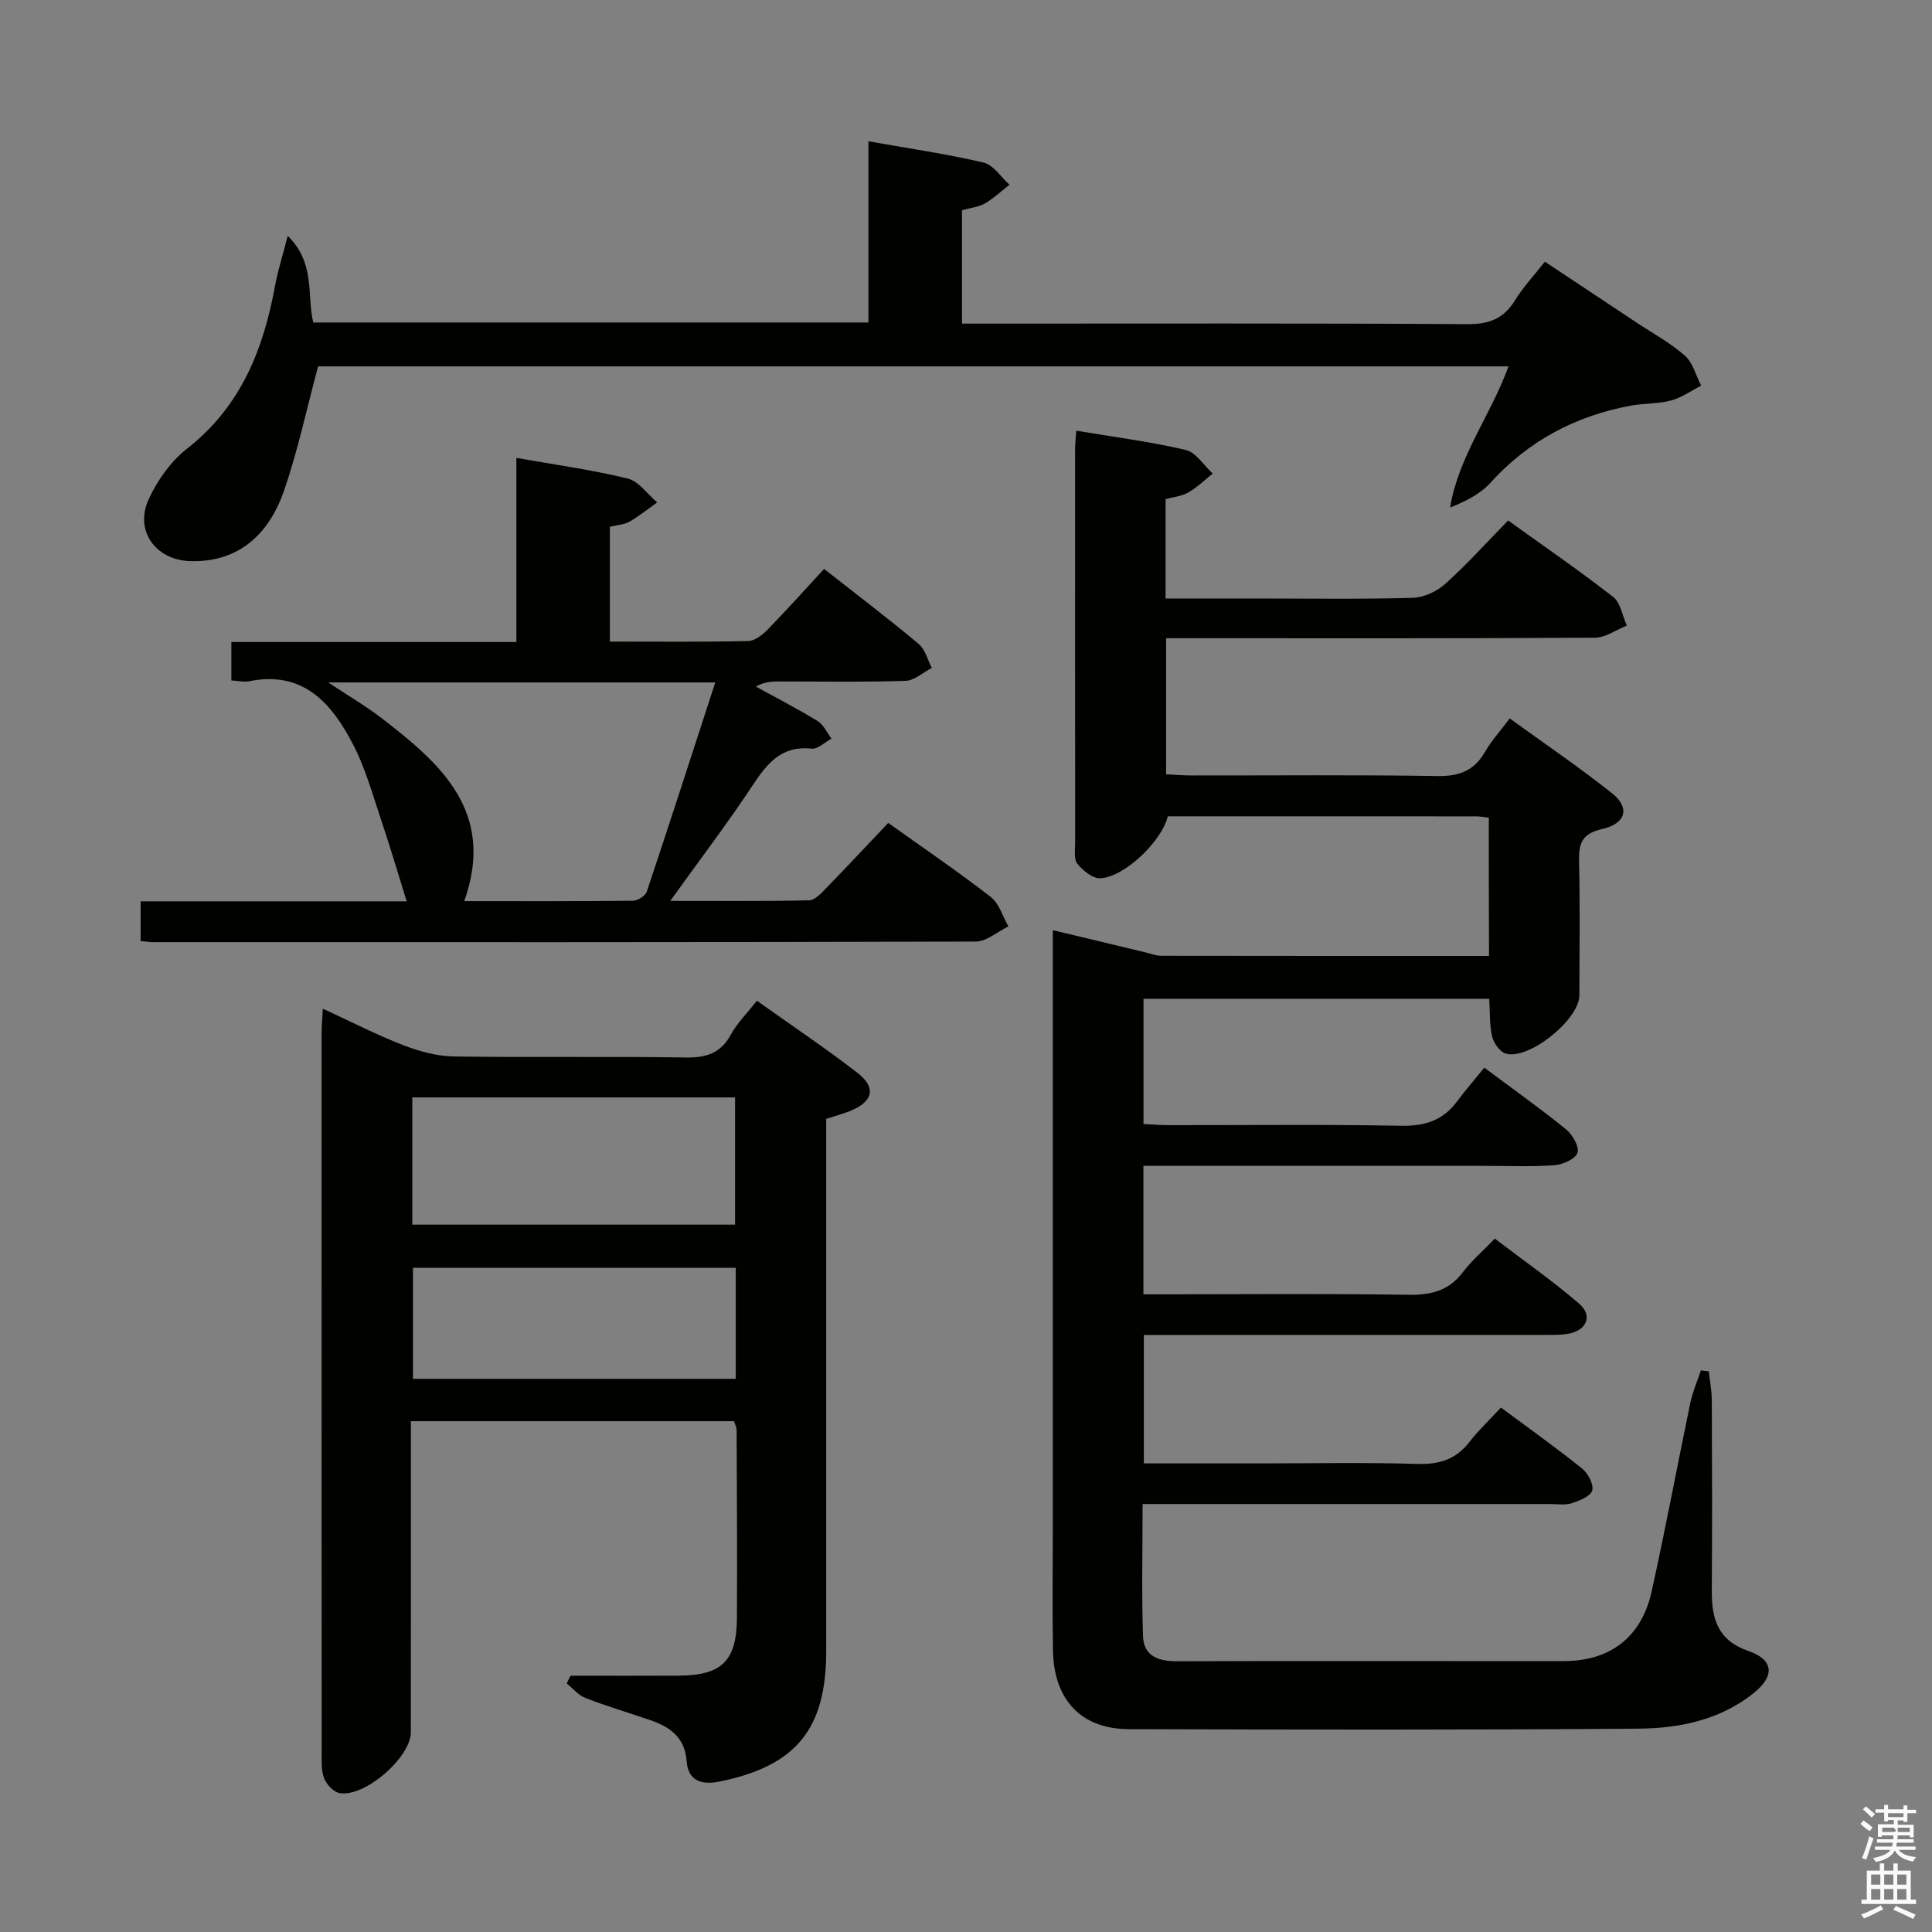 <svg enable-background="new 0 0 400 400" viewBox="0 0 400 400" xmlns="http://www.w3.org/2000/svg"><rect x="0" y="0" width="400" height="400" fill="#808080" stroke="none"/><path d="m385.2 377.6.6-.7c.6.4 1.3.9 1.9 1.5l-.6.7c-.8-.5-1.4-1-1.9-1.5zm.3 7.1c.6-1.4 1.1-2.9 1.5-4.5.3.1.6.3.9.4-.5 1.4-1 2.9-1.5 4.4zm.2-10.1.6-.6c.7.5 1.3 1.1 1.9 1.6l-.7.7c-.6-.6-1.2-1.2-1.8-1.7zm8.4-.8h.8v.9h1.8v.7h-1.8v1.8h-.8v-.3h-1.2v.9h3.3v2.6h-.8v-.4h-2.5c0 .3 0 .6-.1.8h3.4v.7h-3.5c0 .3-.1.6-.1.8h4v.7h-3.5c.7.9 1.9 1.3 3.6 1.5-.2.2-.4.5-.6.9-1.9-.3-3.2-1.1-3.8-2.3-.5 1.1-1.8 2-3.9 2.4-.2-.3-.4-.5-.6-.8 1.9-.4 3.1-.9 3.6-1.7h-3.2v-.7h3.5c.1-.2.1-.5.2-.8h-3.3v-.7h3.4c0-.2 0-.5 0-.8h-2.4v.3h-.8v-2.6h3.3v-.9h-1.2v.3h-.8v-1.8h-1.8v-.7h1.8v-.9h.8v.9h3.2zm-4.4 5.5h2.4c1-.3 0-.6 0-.9h-2.4zm1.2-3.1h3.2v-.8h-3.2zm4.4 2.2h-2.4v.9h2.5v-.9z" fill="#fafafb"/><path d="m389.2 385.8h.9v1.5h1.9v-1.5h.9v1.5h2.7v6h1.1v.9h-11.3v-.9h1.1v-6h2.7zm.2 8.7.5.8c-1.2.6-2.5 1.3-4 1.9-.2-.3-.3-.6-.6-.8 1.6-.6 3-1.3 4.1-1.9zm-2-4.3h1.9v-2.1h-1.9zm0 3.1h1.9v-2.2h-1.9zm2.7-3.1h1.9v-2.1h-1.9zm0 3.1h1.9v-2.2h-1.9zm2.4 1.3c1.4.6 2.7 1.2 4.1 1.8l-.5.9c-1.5-.7-2.8-1.4-4.1-1.9zm2.2-6.5h-1.9v2.1h1.9zm-1.9 5.2h1.9v-2.2h-1.9z" fill="#fafafb"/><g fill="#010100"><path d="m308.24 169.3c-.99-.11-1.78-.28-2.58-.28-21.32-.01-42.63-.01-63.88-.01-1.26 5.18-8.92 12.53-13.93 12.83-1.57.09-3.63-1.57-4.78-2.99-.78-.96-.47-2.88-.47-4.38-.02-27.17-.02-54.33-.01-81.5 0-1.14.14-2.28.24-3.8 7.75 1.3 15.28 2.26 22.64 3.98 2.14.5 3.76 3.21 5.62 4.9-1.68 1.33-3.24 2.87-5.08 3.92-1.37.78-3.11.94-4.69 1.37v20.57h18.61c10.83 0 21.67.17 32.49-.13 2.32-.06 5.05-1.31 6.8-2.89 4.46-3.99 8.47-8.48 13.02-13.13 7.42 5.34 14.76 10.38 21.76 15.84 1.54 1.2 1.9 3.91 2.81 5.92-2.2.88-4.39 2.5-6.59 2.51-27.5.17-55 .11-82.49.11-1.97 0-3.95 0-6.3 0v28.17c1.64.08 3.41.24 5.18.24 17 .02 34-.15 51 .12 4.5.07 7.59-1.08 9.84-5 1.31-2.29 3.14-4.28 5.12-6.93 7.13 5.17 14.36 10.08 21.19 15.5 3.74 2.97 2.93 6.28-2.06 7.4-4.4.99-4.86 3.22-4.77 6.95.21 9.16.09 18.33.06 27.5-.02 5.04-10.57 13.5-15.28 12.03-1.21-.38-2.46-2.16-2.78-3.52-.56-2.38-.42-4.92-.6-7.81-23.84 0-47.54 0-71.58 0v25.93c1.77.08 3.52.23 5.27.23 16 .02 32-.18 48 .13 4.93.09 8.68-1.06 11.62-5.01 1.78-2.39 3.75-4.65 5.67-7.02 6.39 4.77 11.81 8.6 16.94 12.79 1.33 1.08 2.76 3.58 2.35 4.84-.42 1.27-3.02 2.43-4.74 2.56-4.81.35-9.66.14-14.49.14-21.67 0-43.33 0-65 0-1.78 0-3.56 0-5.64 0v26.59h5.37c16.5 0 33-.16 49.5.1 4.68.07 8.35-.82 11.27-4.67 1.79-2.37 4.1-4.35 6.61-6.96 5.97 4.55 11.93 8.72 17.42 13.43 2.95 2.53 1.63 5.62-2.31 6.29-1.63.27-3.32.21-4.98.22-25.5.01-51 .01-76.5.01-1.97 0-3.94 0-6.29 0v26.59h24.56c10.67 0 21.34-.22 31.99.11 4.54.14 8.02-.88 10.84-4.52 1.92-2.48 4.24-4.66 6.54-7.15 5.98 4.44 11.52 8.37 16.8 12.62 1.23.99 2.45 3.3 2.1 4.55-.34 1.21-2.64 2.12-4.24 2.64-1.36.44-2.97.16-4.47.16-26 0-52 0-78 0-1.95 0-3.9 0-6.38 0 0 9.52-.21 18.47.09 27.4.14 4.16 3.31 5.18 7.13 5.16 19.5-.08 39-.04 58.5-.04 7.17 0 14.33.01 21.5 0 9.58-.01 16.07-4.91 18.18-14.44 2.87-12.97 5.3-26.05 8.01-39.05.48-2.28 1.44-4.46 2.18-6.69.55.06 1.09.13 1.64.19.22 2 .61 4.01.62 6.01.06 13.17.09 26.33 0 39.5-.04 5.78 1.27 10.21 7.58 12.39 5.31 1.83 5.49 5.2 1.05 8.75-6.98 5.57-15.39 7.27-23.88 7.33-35.16.27-70.33.21-105.49.1-9.8-.03-15.47-6.05-15.66-16.22-.16-8.33-.04-16.67-.04-25 0-39.33 0-78.66 0-117.99 0-1.81 0-3.63 0-6.21 6.7 1.61 12.9 3.1 19.11 4.58 1.13.27 2.26.73 3.4.73 22.49.04 44.97.03 67.81.03-.05-9.63-.05-19.03-.05-28.62z"/><path d="m151.97 294.24c-22.26 0-44.21 0-66.9 0v5.44c0 19.66.01 39.31-.01 58.97 0 5.22-9.63 13.57-14.8 12.58-1.25-.24-2.68-1.81-3.17-3.1-.62-1.64-.48-3.6-.49-5.43-.02-49.64-.02-99.28-.01-148.92 0-1.45.15-2.91.25-4.94 5.83 2.68 11.12 5.41 16.64 7.55 3.31 1.28 6.95 2.28 10.47 2.34 15.99.24 31.98-.04 47.97.21 4.27.07 7.27-.84 9.4-4.74 1.33-2.43 3.39-4.46 5.39-7.01 7.06 5.03 14.09 9.74 20.78 14.9 4.04 3.12 3.27 6.06-1.63 7.99-1.39.54-2.83.93-4.8 1.57v5.69 104.44c0 16.23-6.22 23.83-22.06 27.07-3.67.75-6.54-.08-6.84-4.22-.37-5.07-3.59-7.16-7.74-8.57-4.41-1.5-8.88-2.83-13.21-4.51-1.46-.57-2.6-1.98-3.88-3.01.26-.53.52-1.06.79-1.6 7.44 0 14.88.03 22.31-.01 8.98-.04 12.09-3.01 12.14-11.94.08-12.99-.01-25.98-.06-38.98 0-.47-.28-.93-.54-1.77zm-66.61-67.03v26.34h66.83c0-8.82 0-17.51 0-26.34-22.36 0-44.31 0-66.83 0zm66.97 35.27c-22.65 0-44.84 0-66.83 0v22.99h66.83c0-7.78 0-15.21 0-22.99z"/><path d="m29.11 194.83c0-2.83 0-5.26 0-8.22h55.09c-1.81-5.79-3.43-11.33-5.27-16.79-1.8-5.33-3.3-10.85-5.88-15.79-4.41-8.46-10.31-15.25-21.46-12.99-1.08.22-2.26-.09-3.69-.16 0-2.66 0-5.05 0-7.96h59.01c0-12.91 0-25.31 0-38.12 8.11 1.44 15.68 2.47 23.05 4.28 2.3.56 4.08 3.24 6.1 4.94-1.9 1.35-3.72 2.83-5.73 3.98-1.1.63-2.54.69-4.06 1.06v23.77c9.73 0 19.19.1 28.64-.11 1.38-.03 2.98-1.3 4.05-2.4 3.93-4.03 7.69-8.24 11.66-12.53 7.14 5.61 13.49 10.43 19.59 15.54 1.34 1.12 1.83 3.27 2.71 4.95-1.81.94-3.6 2.62-5.43 2.68-8.66.29-17.33.13-26 .13-1.58 0-3.15 0-4.99 1.06 4.28 2.36 8.63 4.59 12.79 7.14 1.23.76 1.92 2.4 2.86 3.64-1.37.73-2.83 2.21-4.11 2.07-6.16-.67-9.13 2.94-12.14 7.49-5.21 7.88-10.94 15.41-17.13 24.03 10.26 0 19.51.1 28.75-.12 1.21-.03 2.52-1.48 3.54-2.53 4.29-4.41 8.49-8.9 12.84-13.49 7.54 5.38 14.55 10.15 21.23 15.33 1.74 1.35 2.46 4.02 3.65 6.09-2.26 1.09-4.52 3.14-6.79 3.14-56.83.17-113.67.13-170.5.12-.64-.01-1.28-.13-2.38-.23zm38.84-53.54c4.36 2.89 7.8 4.9 10.93 7.3 12.36 9.48 23.8 19.48 17.24 37.98 11.98 0 23.46.05 34.93-.08.99-.01 2.57-1.01 2.86-1.89 4.78-14.28 9.4-28.62 14.18-43.31-26.65 0-52.72 0-80.14 0z"/><path d="m199.17 43.53v23.47h5.23c33.15 0 66.31-.09 99.46.11 4.5.03 7.51-1.17 9.84-4.98 1.63-2.67 3.83-4.99 6.15-7.95 6.46 4.29 12.8 8.49 19.13 12.7 3.33 2.21 6.91 4.14 9.87 6.77 1.65 1.46 2.27 4.09 3.36 6.19-2.06 1.05-4.01 2.48-6.2 3.07-2.68.72-5.58.56-8.33 1.07-11.45 2.11-21.2 7.26-29.11 15.98-2.09 2.31-5.07 3.82-8.34 5.12 1.76-10.69 8.41-19.07 12.09-29.23-82.66 0-164.97 0-246.46 0-2.38 8.84-4.19 17.43-7.03 25.67-3.5 10.19-10.5 14.99-19.57 14.65-7.07-.27-11.44-6.31-8.49-12.78 1.8-3.94 4.61-7.89 7.99-10.53 11.16-8.74 15.81-20.6 18.22-33.86.57-3.11 1.56-6.15 2.6-10.17 5.79 5.73 3.9 12.21 5.28 17.94h114.94c0-12.25 0-24.49 0-37.52 8.38 1.49 16.19 2.62 23.84 4.41 2.04.48 3.59 3 5.37 4.59-1.69 1.31-3.28 2.81-5.11 3.88-1.26.73-2.85.87-4.73 1.4z"/></g></svg>